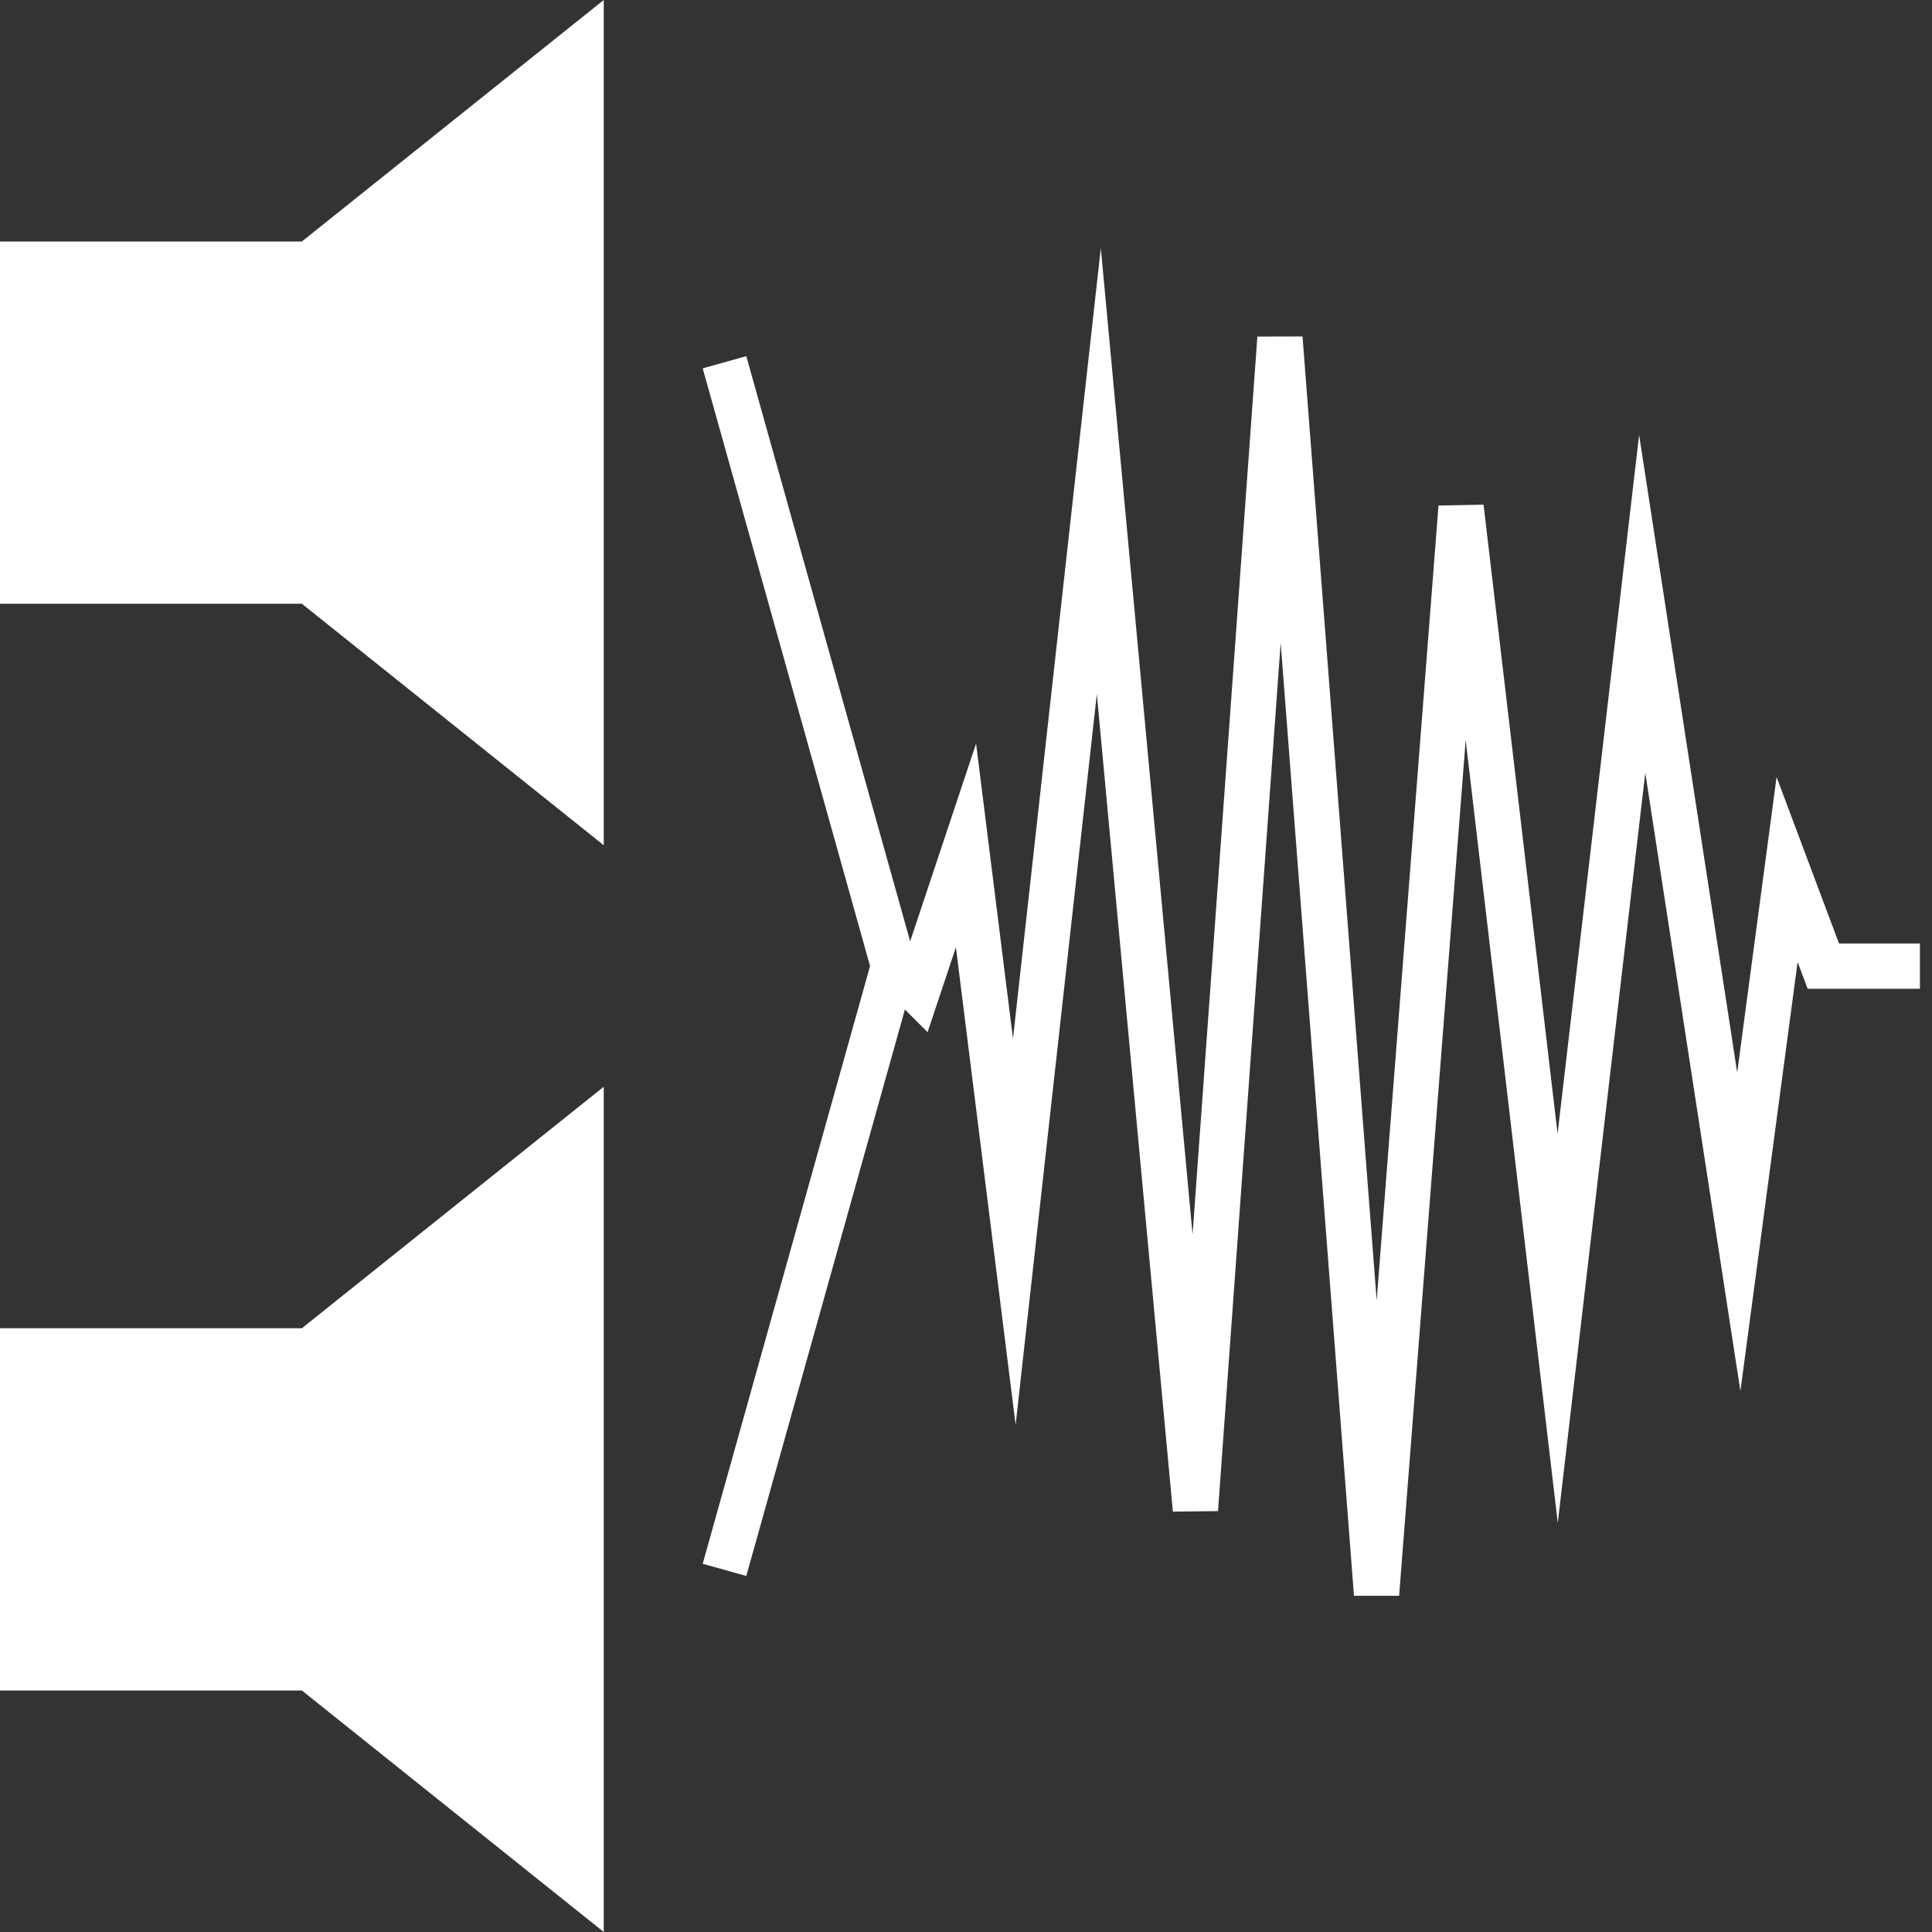 <svg width="16" height="16" viewBox="0 0 16 16" fill="none" xmlns="http://www.w3.org/2000/svg">
<rect x="0" y="0" width="16" height="16" fill="#333333" stroke="none"/>
<path d="M0 2H2.5L5 0V7L2.5 5H0V2Z" fill="white"/>
<path d="M0 11H2.5L5 9V16L2.5 14H0V11Z" fill="white"/>
<path d="M6 13.001L7.4 8.001L7.6 8.201L8 7.001L8.4 10.201L9.1 3.901L9.9 12.501L10.6 2.801L11.4 13.201L12.1 4.201L12.9 11.001L13.6 5.001L14.4 10.201L14.8 7.201L15.1 8.001H15.9" stroke="white" stroke-width="0.375" stroke-miterlimit="10"/>
<path d="M6 3L7.4 8" stroke="white" stroke-width="0.375" stroke-miterlimit="10"/>
</svg>
